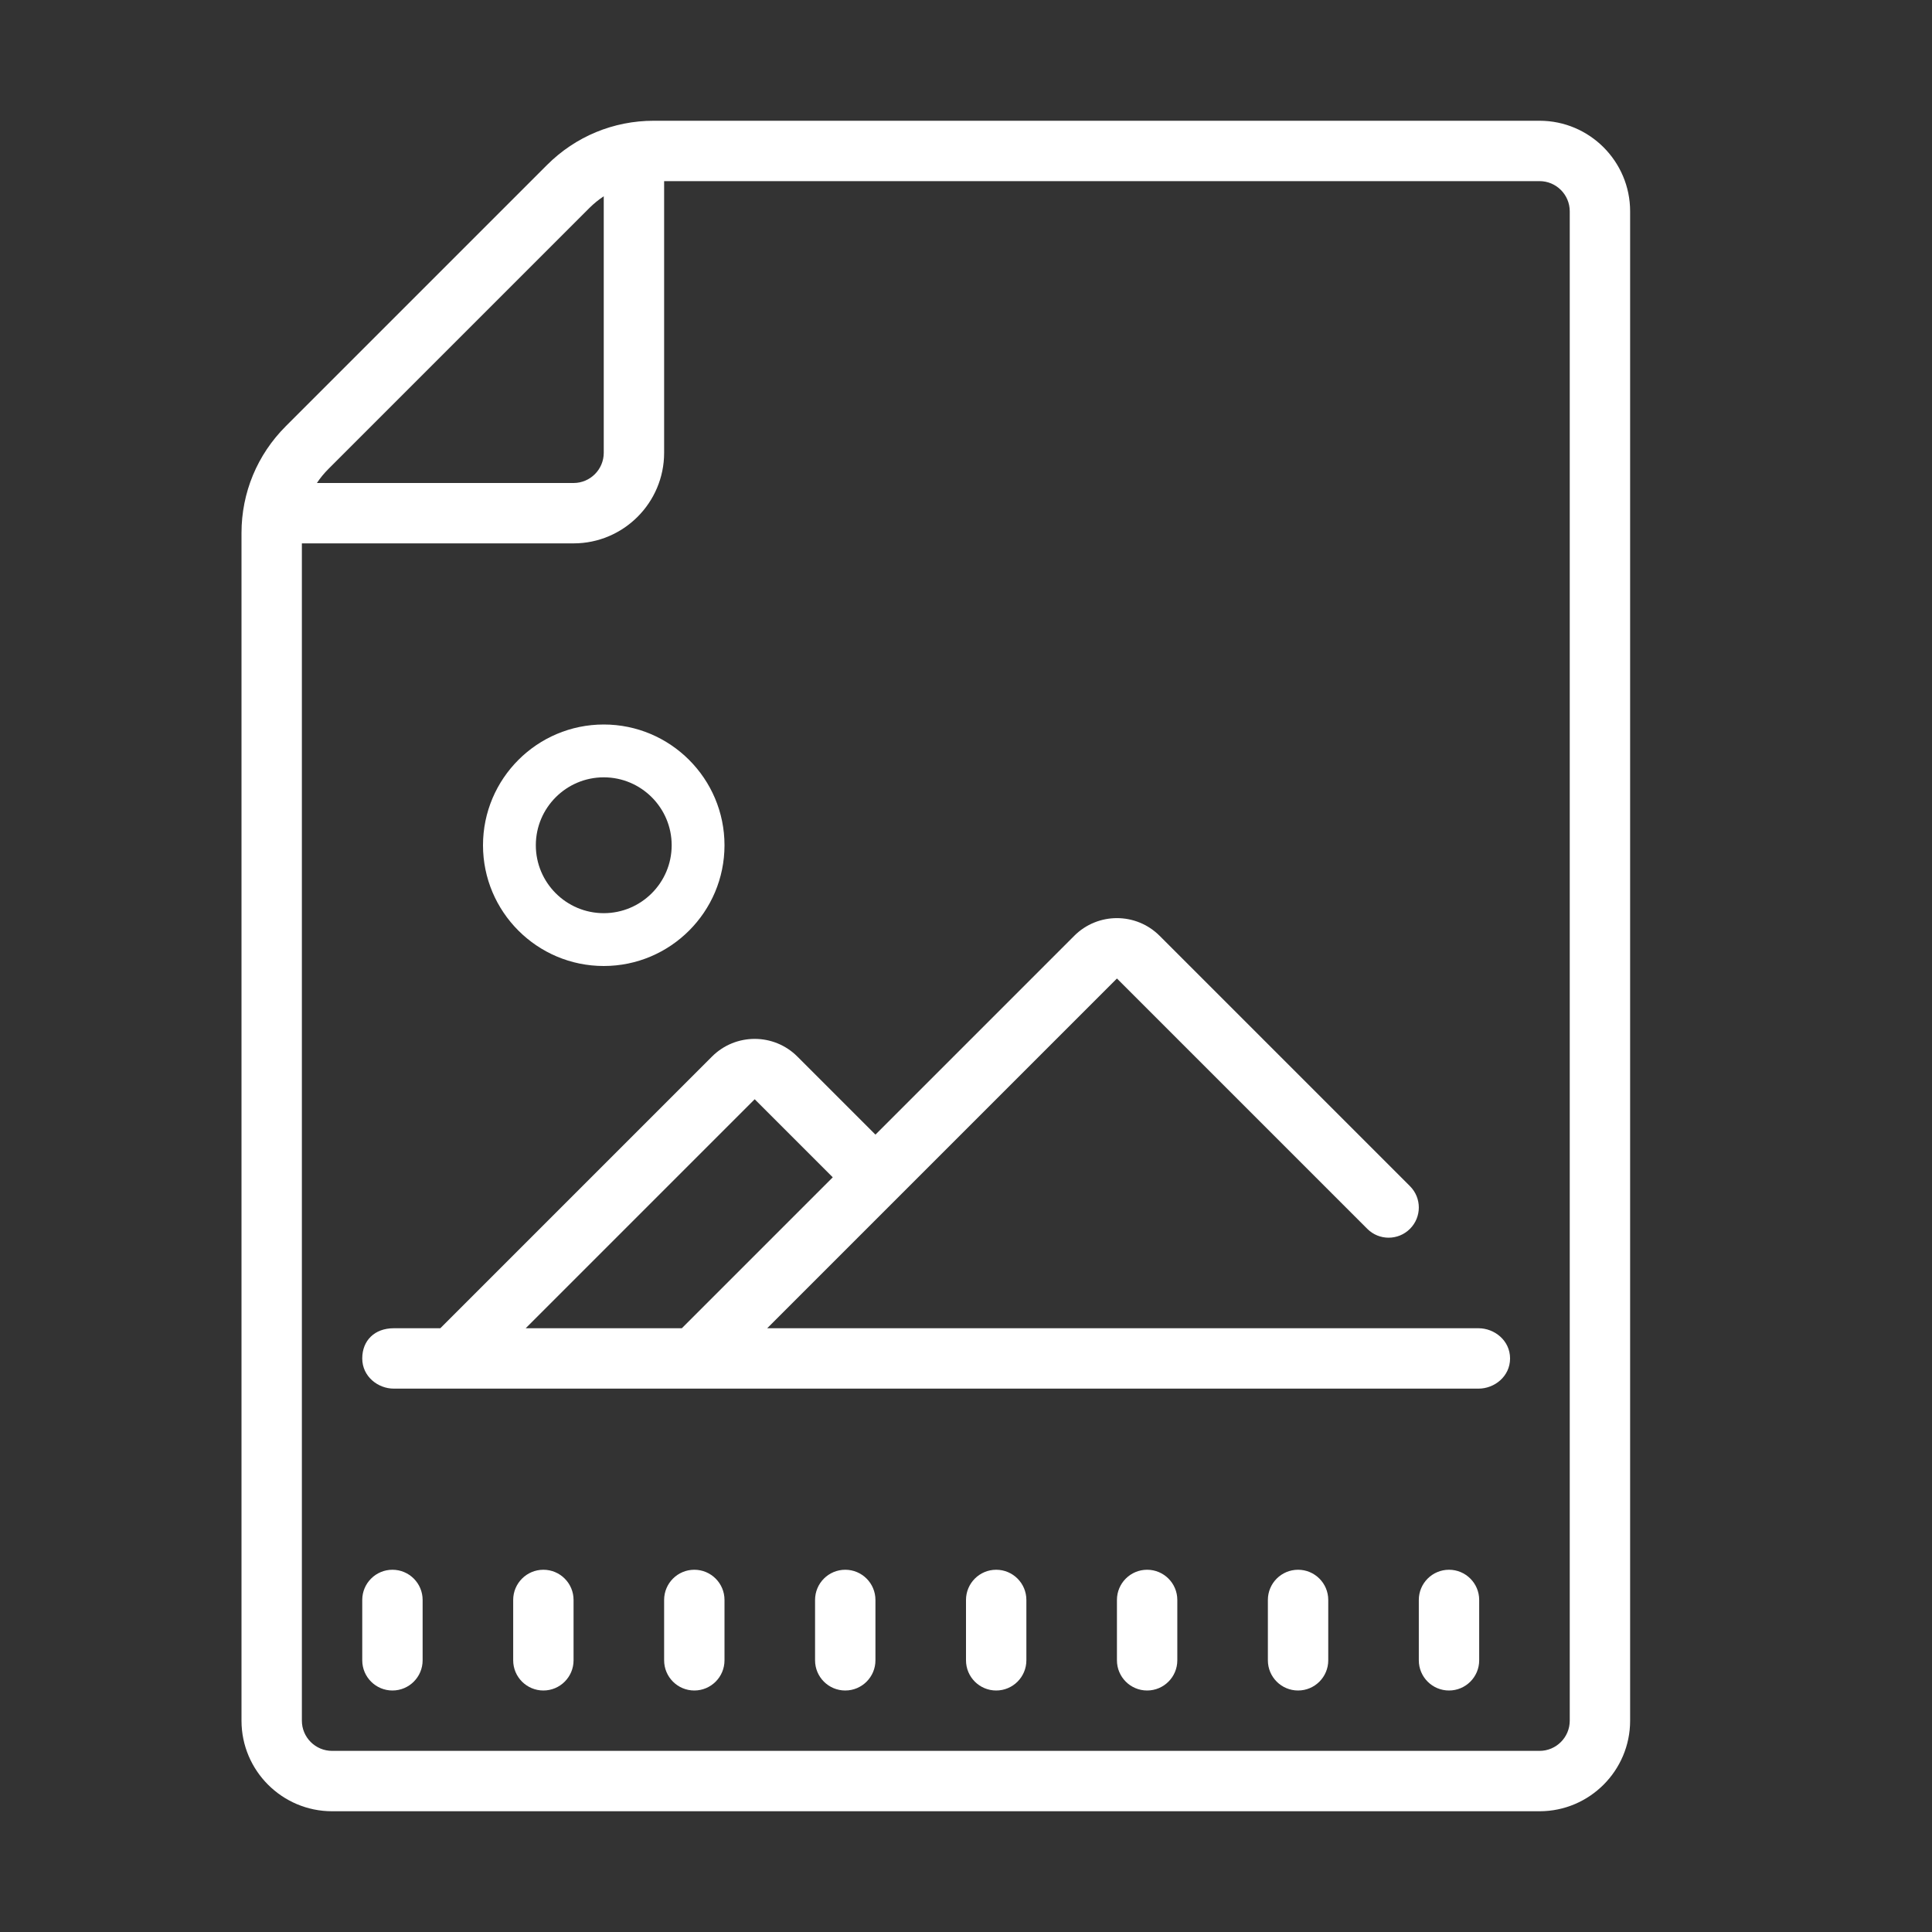 <?xml version="1.0"?>
<svg xmlns="http://www.w3.org/2000/svg" viewBox="0 0 64 64">
    <rect x="0" y="0" width="64" height="64" fill="#333333" stroke="none"/>
    <path fill="white" d="M 21.656 4 C 20.321 4 19.065 4.521 18.121 5.465 L 9.465 14.121 C 8.521 15.066 8 16.321 8 17.656 L 8 57 C 8 58.654 9.346 60 11 60 L 51 60 C 52.654 60 54 58.654 54 57 L 54 7 C 54 5.346 52.654 4 51 4 L 21.656 4 z M 22 6 L 51 6 C 51.551 6 52 6.449 52 7 L 52 57 C 52 57.551 51.551 58 51 58 L 11 58 C 10.449 58 10 57.551 10 57 L 10 18 L 19 18 C 20.654 18 22 16.654 22 15 L 22 6 z M 20 6.502 L 20 15 C 20 15.551 19.551 16 19 16 L 10.498 16 C 10.607 15.835 10.736 15.679 10.879 15.535 L 19.535 6.879 C 19.678 6.738 19.834 6.612 20 6.502 z M 20 24 C 17.794 24 16 25.794 16 28 C 16 30.206 17.794 32 20 32 C 22.206 32 24 30.206 24 28 C 24 25.794 22.206 24 20 24 z M 20 25.75 C 21.241 25.75 22.25 26.759 22.25 28 C 22.25 29.241 21.241 30.25 20 30.25 C 18.759 30.25 17.75 29.241 17.75 28 C 17.75 26.759 18.759 25.75 20 25.75 z M 37 30.414 C 36.488 30.414 35.975 30.61 35.586 31 L 29 37.586 L 26.414 35 C 25.634 34.219 24.365 34.22 23.586 35 L 14.586 44 L 13.041 44 C 12.416 44 12 44.4 12 45 C 12 45.6 12.522 46 13.043 46 L 48.98 46 C 49.501 46 50.023 45.6 50.023 45 C 50.022 44.4 49.5 44 48.98 44 L 25.414 44 L 37 32.414 L 45.293 40.707 C 45.684 41.098 46.316 41.098 46.707 40.707 C 47.098 40.316 47.098 39.684 46.707 39.293 L 38.414 31 C 38.024 30.61 37.512 30.414 37 30.414 z M 25 36.414 L 27.586 39 L 22.586 44 L 17.414 44 L 25 36.414 z M 13 52 C 12.448 52 12 52.448 12 53 L 12 55 C 12 55.552 12.448 56 13 56 C 13.552 56 14 55.552 14 55 L 14 53 C 14 52.448 13.552 52 13 52 z M 18 52 C 17.448 52 17 52.448 17 53 L 17 55 C 17 55.552 17.448 56 18 56 C 18.552 56 19 55.552 19 55 L 19 53 C 19 52.448 18.552 52 18 52 z M 23 52 C 22.448 52 22 52.448 22 53 L 22 55 C 22 55.552 22.448 56 23 56 C 23.552 56 24 55.552 24 55 L 24 53 C 24 52.448 23.552 52 23 52 z M 28 52 C 27.448 52 27 52.448 27 53 L 27 55 C 27 55.552 27.448 56 28 56 C 28.552 56 29 55.552 29 55 L 29 53 C 29 52.448 28.552 52 28 52 z M 33 52 C 32.448 52 32 52.448 32 53 L 32 55 C 32 55.552 32.448 56 33 56 C 33.552 56 34 55.552 34 55 L 34 53 C 34 52.448 33.552 52 33 52 z M 38 52 C 37.448 52 37 52.448 37 53 L 37 55 C 37 55.552 37.448 56 38 56 C 38.552 56 39 55.552 39 55 L 39 53 C 39 52.448 38.552 52 38 52 z M 43 52 C 42.448 52 42 52.448 42 53 L 42 55 C 42 55.552 42.448 56 43 56 C 43.552 56 44 55.552 44 55 L 44 53 C 44 52.448 43.552 52 43 52 z M 48 52 C 47.448 52 47 52.448 47 53 L 47 55 C 47 55.552 47.448 56 48 56 C 48.552 56 49 55.552 49 55 L 49 53 C 49 52.448 48.552 52 48 52 z"/>
</svg>
